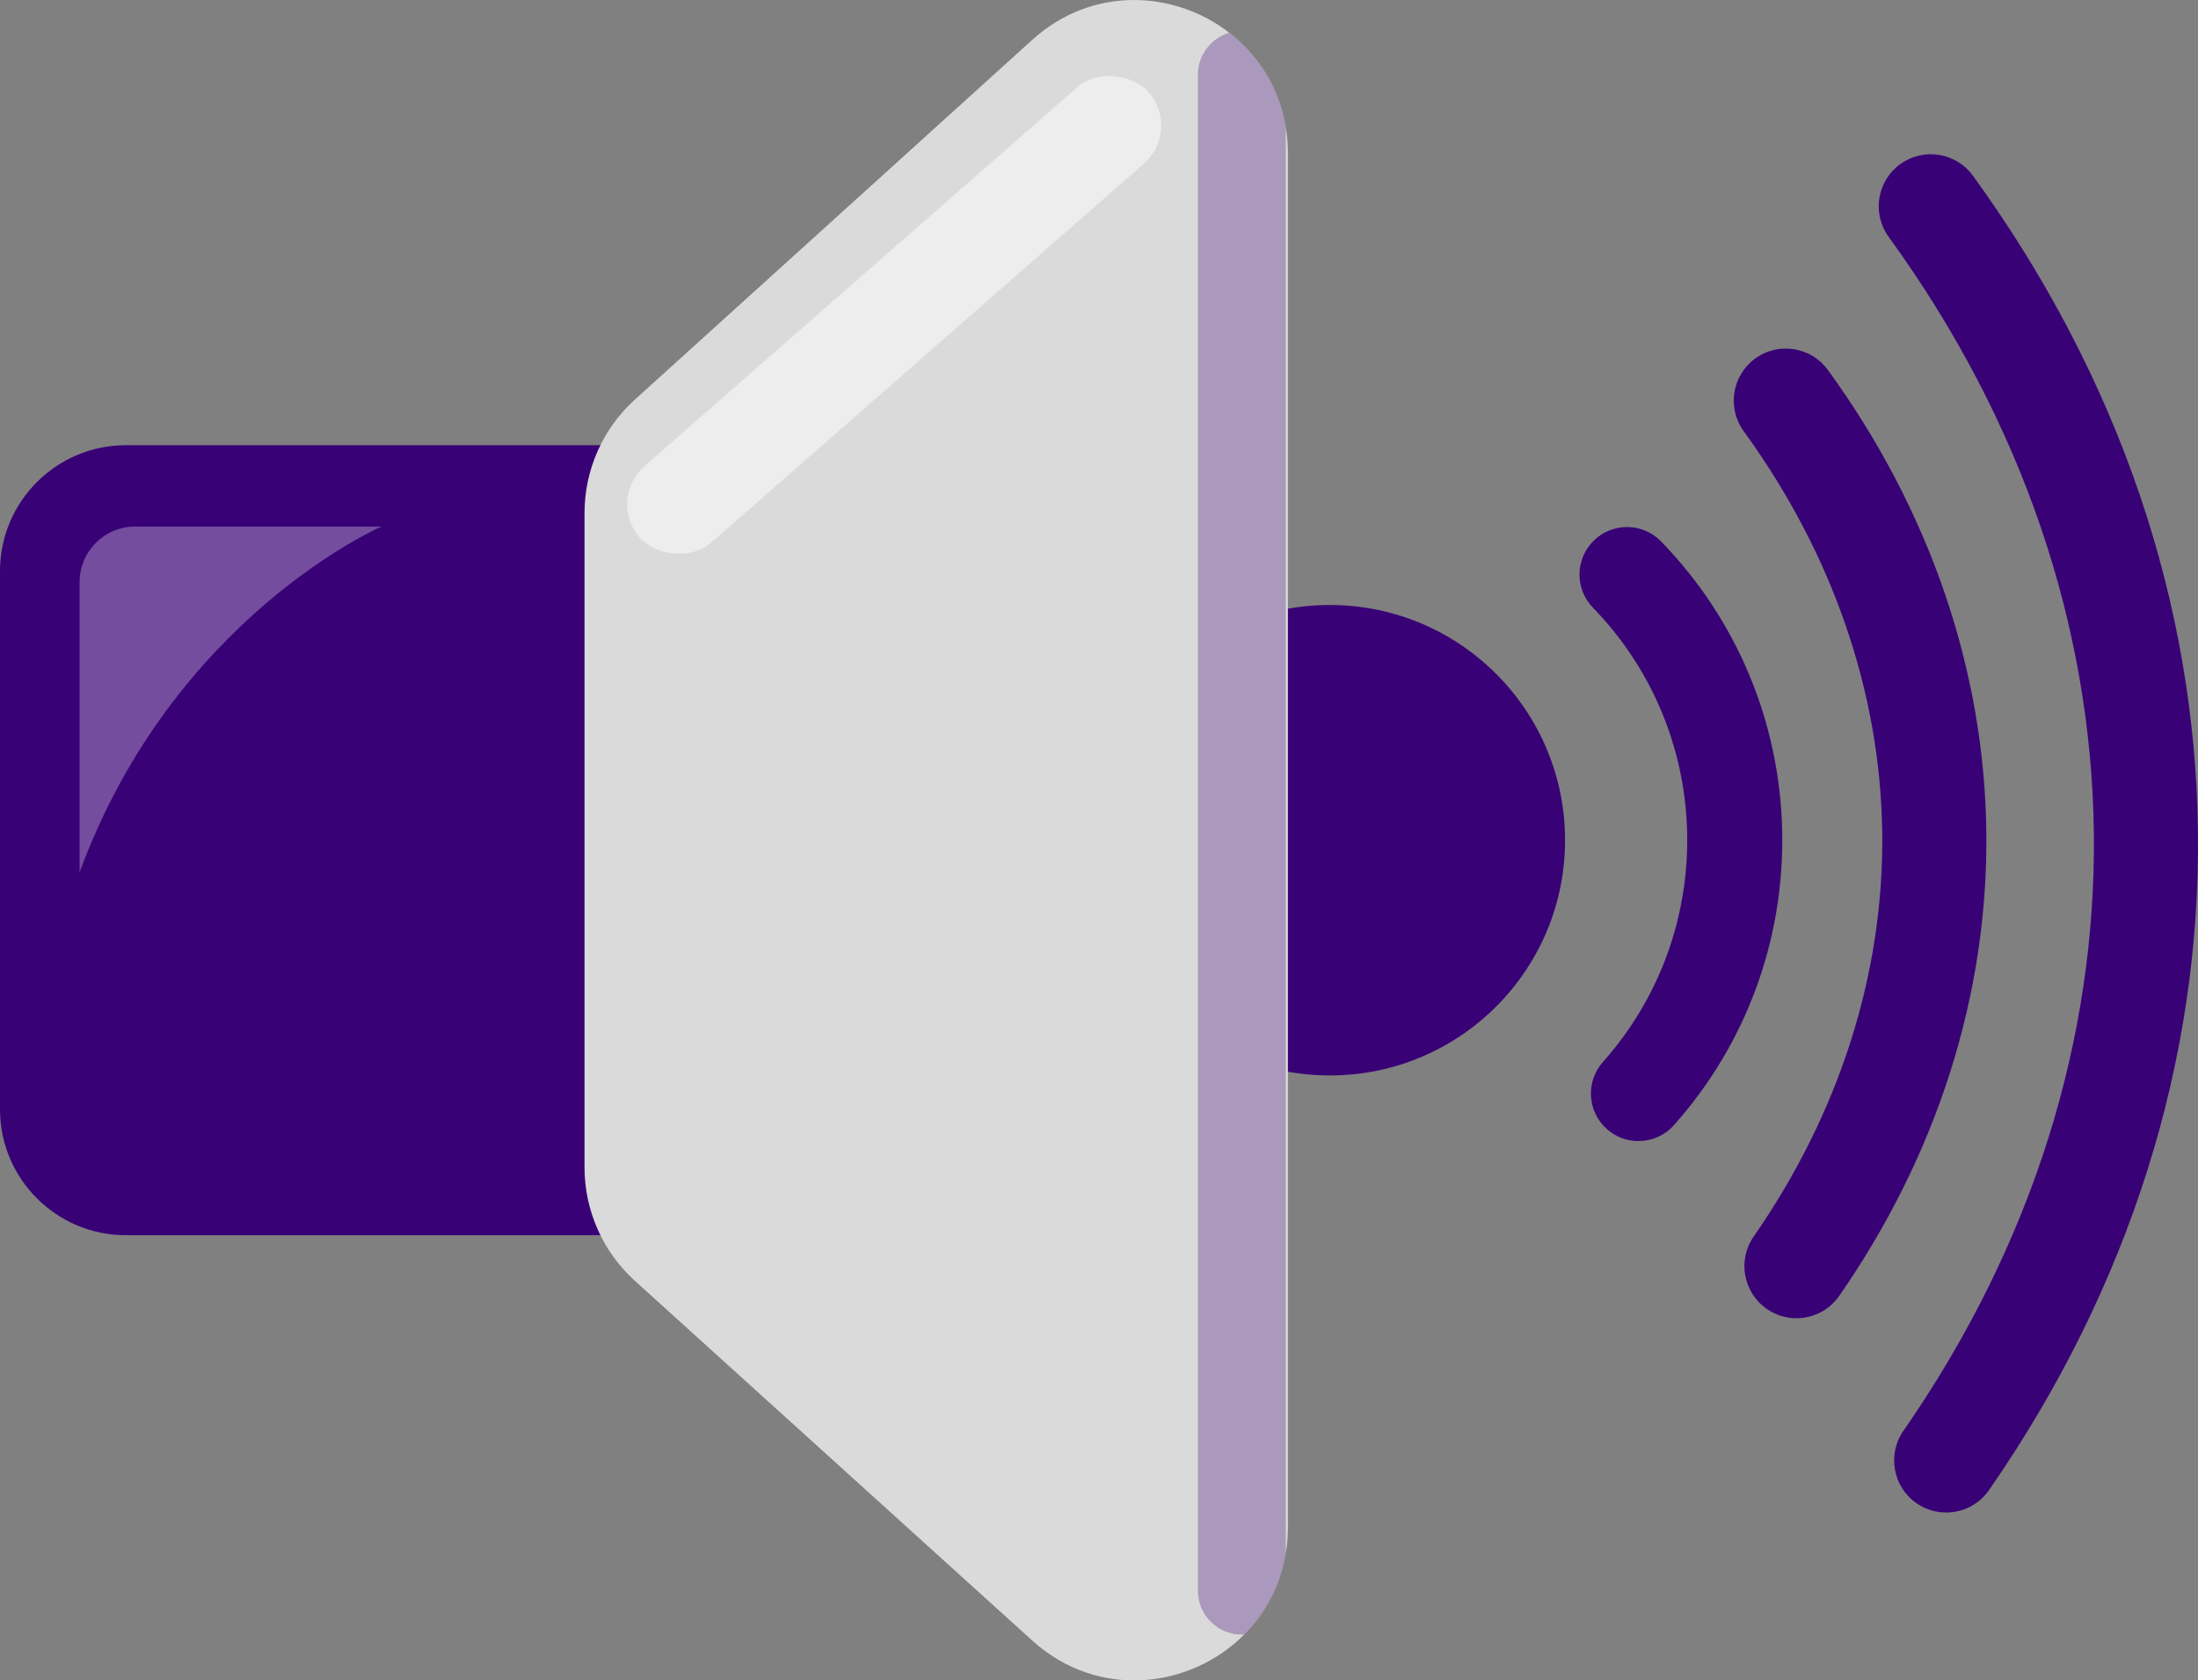 <?xml version="1.0" encoding="UTF-8"?>
<svg id="objects" xmlns="http://www.w3.org/2000/svg" viewBox="0 0 1471.83 1125.35">
  <rect x="0" y="0" width="1471.83" height="1125.35" fill="#808080" stroke="none"/>
  <defs>
    <style>
      .cls-1 {
        opacity: .3;
      }

      .cls-1, .cls-2 {
        fill: #fff;
      }

      .cls-2 {
        opacity: .5;
      }

      .cls-3 {
        fill: #dadada;
      }

      .cls-4 {
        opacity: .3;
      }

      .cls-4, .cls-5 {
        fill: #390176;
      }
    </style>
  </defs>
  <circle class="cls-5" cx="890.47" cy="562.68" r="157.53"/>
  <path class="cls-5" d="m84.31,298.15h363.59v529.06H84.31c-46.53,0-84.31-37.78-84.31-84.31v-360.45c0-46.53,37.78-84.31,84.31-84.31Z"/>
  <path class="cls-3" d="m862.41,1022.72c0,6.01-.48,11.82-1.41,17.42-3.56,21.76-13.72,40.32-27.85,54.5-36.02,36.17-97.83,43.94-141.93,4.01l-266.13-240.94c-21.44-19.42-33.68-47-33.68-75.94v-438.18c-.01-28.93,12.22-56.52,33.67-75.94L691.21,26.7c40.25-36.44,95.26-33.15,131.94-4.79,19.28,14.9,33.51,36.73,37.85,63.36.92,5.58,1.4,11.38,1.4,17.37v920.08Z"/>
  <path class="cls-4" d="m861,85.27v954.87c-3.56,21.76-13.72,40.32-27.85,54.5-.53.03-1.06.04-1.59.04-16.25,0-29.43-13.18-29.43-29.44V50.12c0-13.33,8.86-24.6,21.02-28.21,19.28,14.9,33.51,36.73,37.85,63.36Z"/>
  <path class="cls-5" d="m1097.13,764.16c-7.53,0-15.08-2.66-21.15-8.06-13.13-11.69-14.29-31.8-2.61-44.93,37.52-42.14,57.54-96.51,56.39-153.11-1.16-56.75-23.57-110.42-63.1-151.12-12.25-12.61-11.95-32.75.66-45,12.61-12.25,32.76-11.95,45,.66,50.79,52.29,79.59,121.25,81.08,194.16,1.49,72.69-24.25,142.56-72.48,196.73-6.29,7.06-15.01,10.66-23.78,10.66Z"/>
  <path class="cls-5" d="m1202.92,882.79c-6.86,0-13.78-2.02-19.84-6.22-15.81-10.98-19.74-32.7-8.76-48.51,57.42-82.73,87.18-176.13,86.06-270.09-1.12-94.11-33.19-187.19-92.76-269.2-11.31-15.58-7.86-37.37,7.72-48.69,15.58-11.31,37.37-7.86,48.69,7.72,68.1,93.75,104.77,200.72,106.06,309.34,1.29,108.54-32.77,215.97-98.5,310.67-6.77,9.75-17.63,14.99-28.67,14.99Z"/>
  <path class="cls-5" d="m1303.18,1012.91c-6.86,0-13.78-2.02-19.84-6.22-15.81-10.98-19.74-32.7-8.76-48.51,42.87-61.77,75.5-127.64,96.97-195.78,21.08-66.89,31.35-135.76,30.53-204.69-.82-68.98-12.74-137.74-35.44-204.35-23.15-67.95-57.45-133.46-101.95-194.73-11.31-15.58-7.86-37.37,7.72-48.69,15.58-11.31,37.37-7.86,48.69,7.72,48.6,66.92,86.13,138.65,111.54,213.21,25.08,73.6,38.25,149.64,39.16,226.01.91,76.33-10.45,152.52-33.75,226.47-23.58,74.84-59.31,147.03-106.19,214.58-6.77,9.75-17.63,14.99-28.67,14.99Z"/>
  <path class="cls-1" d="m53.3,584.16v-194.35c0-20.53,16.64-37.17,37.17-37.17h164.91s-139.23,60.46-202.08,231.51Z"/>
  <rect class="cls-2" x="372.33" y="176.92" width="452.92" height="67.95" rx="33.98" ry="33.98" transform="translate(9.37 446.71) rotate(-41.21)"/>
</svg>